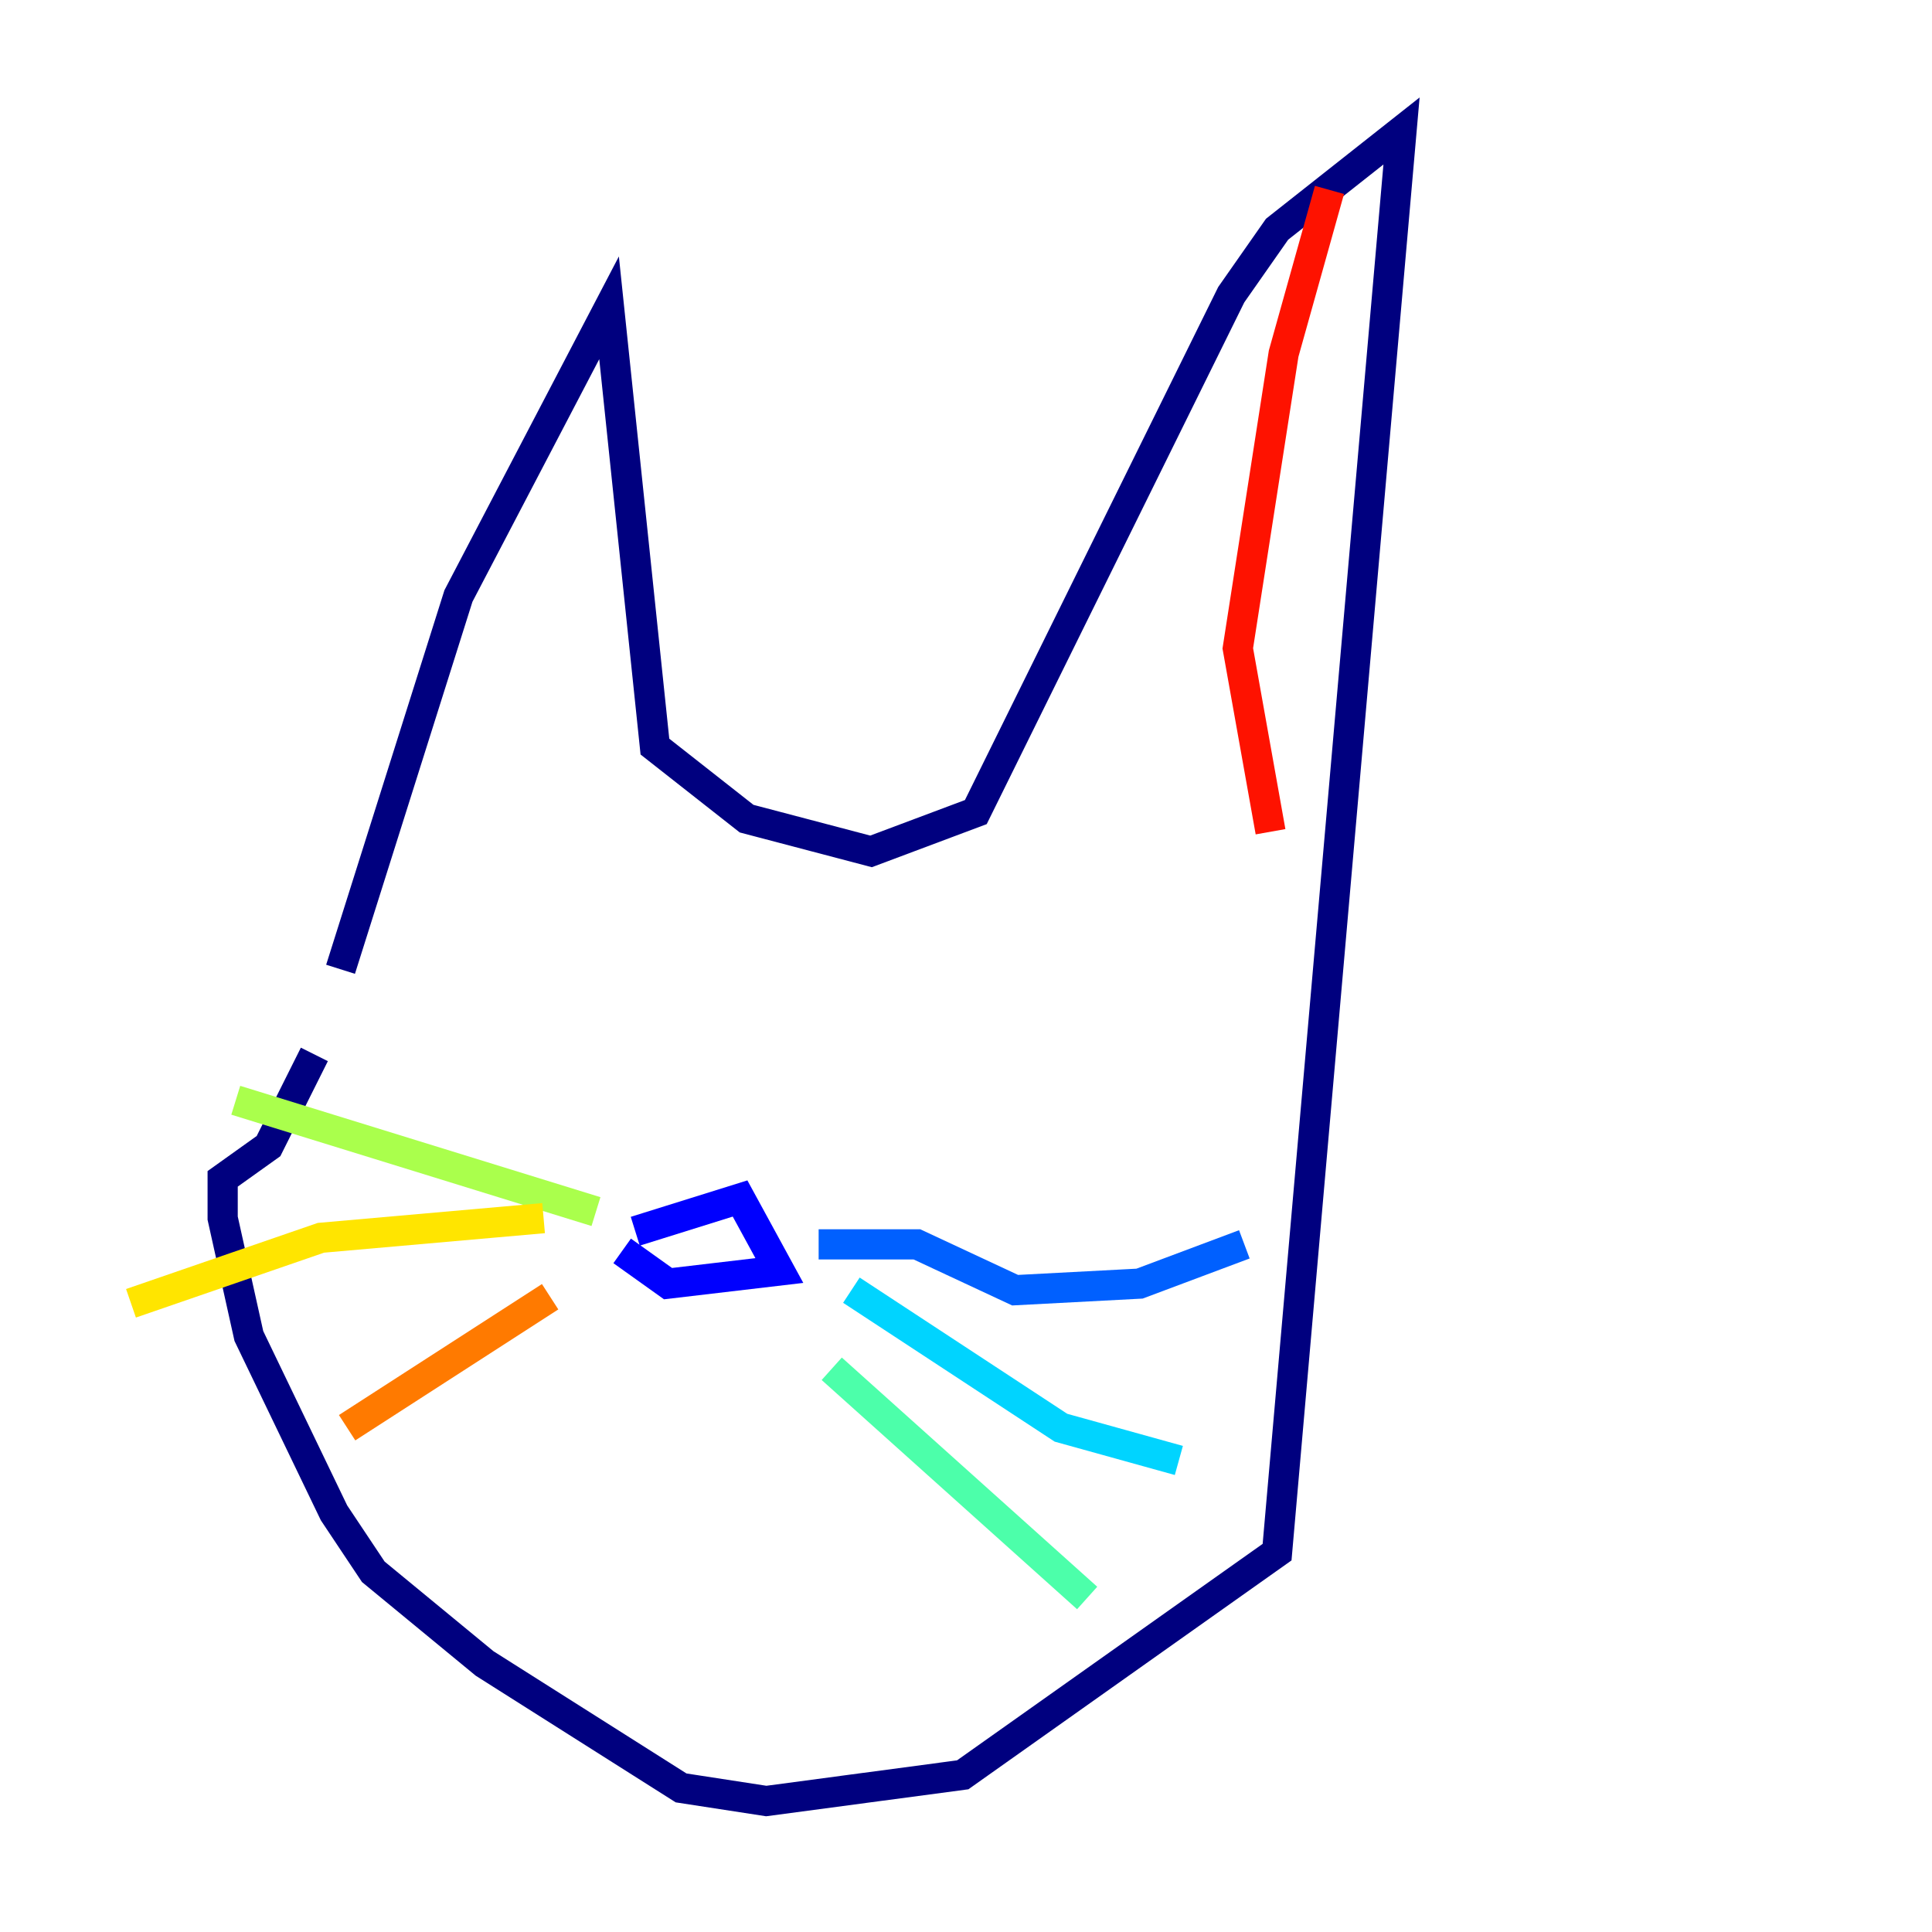 <?xml version="1.0" encoding="utf-8" ?>
<svg baseProfile="tiny" height="128" version="1.2" viewBox="0,0,128,128" width="128" xmlns="http://www.w3.org/2000/svg" xmlns:ev="http://www.w3.org/2001/xml-events" xmlns:xlink="http://www.w3.org/1999/xlink"><defs /><polyline fill="none" points="22.563,64.217 30.373,39.485 40.352,20.393 43.39,49.464 49.464,54.237 57.709,56.407 64.651,53.803 81.573,19.525 84.61,15.186 92.854,8.678 84.61,102.834 63.783,117.586 50.766,119.322 45.125,118.454 32.108,110.21 24.732,104.136 22.129,100.231 16.488,88.515 14.752,80.705 14.752,78.102 17.79,75.932 20.827,69.858" stroke="#00007f" stroke-width="2" /><polyline fill="none" points="42.088,81.573 49.031,79.403 51.634,84.176 44.258,85.044 41.22,82.875" stroke="#0000fe" stroke-width="2" /><polyline fill="none" points="54.237,82.441 60.746,82.441 67.254,85.478 75.498,85.044 82.441,82.441" stroke="#0060ff" stroke-width="2" /><polyline fill="none" points="56.407,85.478 70.291,94.59 78.102,96.759" stroke="#00d4ff" stroke-width="2" /><polyline fill="none" points="55.105,90.685 72.027,105.871" stroke="#4cffaa" stroke-width="2" /><polyline fill="none" points="39.485,80.271 15.62,72.895" stroke="#aaff4c" stroke-width="2" /><polyline fill="none" points="36.014,80.705 21.261,82.007 8.678,86.346" stroke="#ffe500" stroke-width="2" /><polyline fill="none" points="36.447,85.912 22.997,94.59" stroke="#ff7a00" stroke-width="2" /><polyline fill="none" points="84.176,55.105 82.007,42.956 85.044,23.43 88.081,12.583" stroke="#fe1200" stroke-width="2" /><polyline fill="none" points="64.217,71.593 64.217,71.593" stroke="#7f0000" stroke-width="2" /></svg>